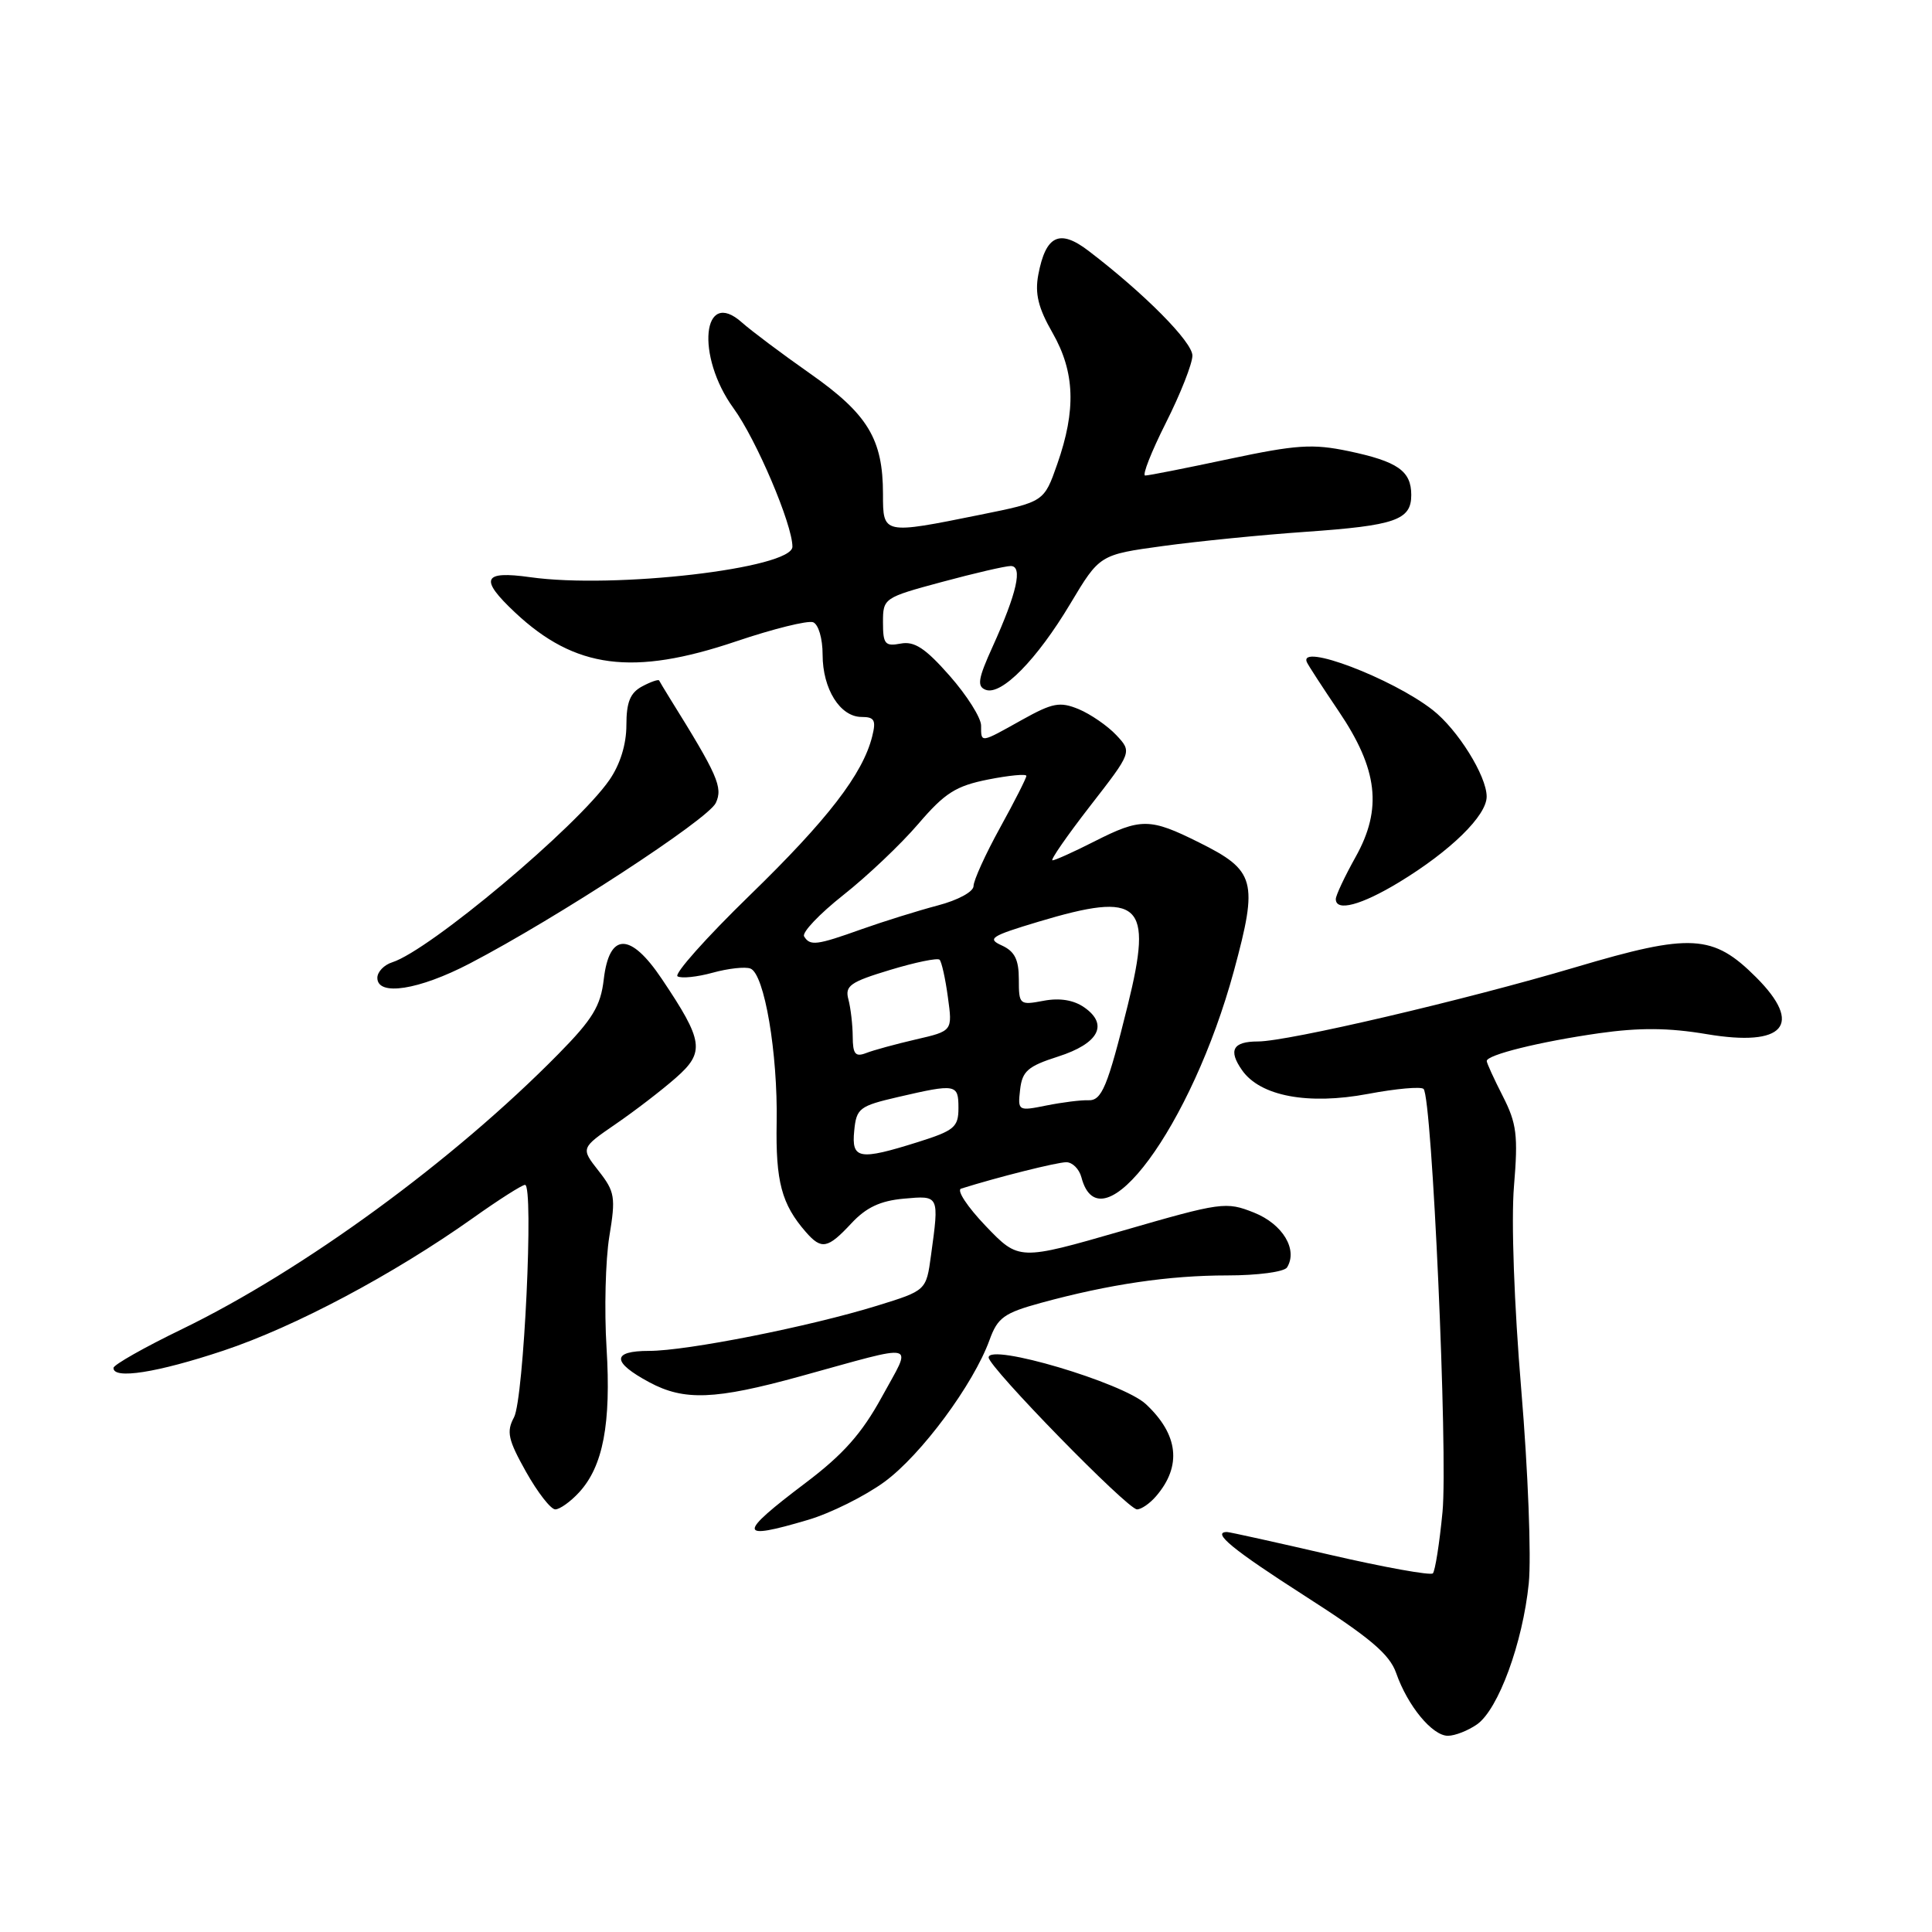 <?xml version="1.0" encoding="UTF-8" standalone="no"?>
<!DOCTYPE svg PUBLIC "-//W3C//DTD SVG 1.1//EN" "http://www.w3.org/Graphics/SVG/1.1/DTD/svg11.dtd" >
<svg xmlns="http://www.w3.org/2000/svg" xmlns:xlink="http://www.w3.org/1999/xlink" version="1.1" viewBox="0 0 256 256">
 <g >
 <path fill="currentColor"
d=" M 195.71 228.49 C 198.54 226.51 201.77 217.69 202.57 209.80 C 202.92 206.34 202.47 194.82 201.58 184.21 C 200.63 172.88 200.23 161.72 200.61 157.17 C 201.17 150.44 200.97 148.86 199.13 145.25 C 197.96 142.96 197.00 140.86 197.00 140.59 C 197.00 139.77 204.04 138.03 211.87 136.91 C 217.24 136.15 221.12 136.18 226.15 137.03 C 236.43 138.76 239.00 135.80 232.70 129.50 C 226.98 123.78 224.07 123.62 208.81 128.15 C 194.05 132.53 170.65 138.00 166.68 138.00 C 163.36 138.00 162.72 139.16 164.58 141.81 C 166.99 145.25 173.32 146.44 181.26 144.95 C 184.97 144.25 188.29 143.95 188.63 144.29 C 189.76 145.42 191.87 192.65 191.14 200.34 C 190.74 204.51 190.16 208.17 189.86 208.48 C 189.55 208.78 183.42 207.68 176.24 206.02 C 169.06 204.36 162.91 203.00 162.59 203.00 C 160.48 203.00 163.37 205.36 172.95 211.50 C 181.53 217.00 184.12 219.18 185.00 221.69 C 186.52 226.04 189.79 230.00 191.85 230.00 C 192.79 230.00 194.52 229.32 195.71 228.49 Z  M 107.07 201.39 C 110.06 200.51 114.61 198.24 117.20 196.35 C 122.07 192.78 128.99 183.43 131.12 177.55 C 132.19 174.59 133.04 173.98 137.92 172.64 C 146.97 170.17 154.89 169.00 162.62 169.00 C 166.64 169.00 170.17 168.53 170.54 167.94 C 172.00 165.58 169.97 162.20 166.17 160.68 C 162.45 159.20 161.87 159.28 148.67 163.10 C 135.01 167.04 135.01 167.04 130.61 162.45 C 128.19 159.92 126.72 157.70 127.35 157.50 C 132.17 155.98 140.07 154.00 141.29 154.00 C 142.10 154.00 143.00 154.90 143.29 155.99 C 145.81 165.63 157.90 149.25 163.51 128.61 C 166.73 116.72 166.36 115.35 158.88 111.63 C 152.37 108.38 151.17 108.37 145.00 111.50 C 142.29 112.88 139.79 114.00 139.46 114.00 C 139.13 114.00 141.37 110.77 144.43 106.82 C 150.01 99.64 150.01 99.64 147.91 97.40 C 146.75 96.17 144.51 94.63 142.94 93.97 C 140.43 92.94 139.49 93.12 135.41 95.39 C 129.85 98.50 130.00 98.48 130.00 96.14 C 130.00 95.12 128.13 92.15 125.84 89.55 C 122.61 85.88 121.16 84.93 119.34 85.28 C 117.27 85.67 117.00 85.34 117.00 82.47 C 117.00 79.26 117.10 79.19 124.82 77.11 C 129.12 75.95 133.22 75.00 133.93 75.00 C 135.55 75.00 134.75 78.57 131.53 85.68 C 129.60 89.93 129.43 90.95 130.60 91.40 C 132.68 92.20 137.38 87.43 141.82 80.00 C 145.71 73.50 145.71 73.50 154.11 72.35 C 158.72 71.72 167.22 70.87 173.00 70.47 C 184.89 69.64 187.00 68.91 187.00 65.59 C 187.00 62.40 185.20 61.15 178.71 59.78 C 173.93 58.78 171.80 58.92 162.84 60.82 C 157.15 62.03 152.16 63.02 151.74 63.01 C 151.32 63.00 152.56 59.86 154.49 56.02 C 156.42 52.19 158.00 48.18 158.00 47.12 C 158.00 45.31 151.66 38.91 144.25 33.25 C 140.40 30.30 138.57 31.17 137.58 36.40 C 137.11 38.91 137.57 40.80 139.47 44.11 C 142.43 49.30 142.61 54.31 140.09 61.50 C 138.34 66.50 138.34 66.50 129.92 68.20 C 116.98 70.82 117.00 70.82 117.00 65.47 C 117.00 58.20 115.00 54.88 107.37 49.52 C 103.59 46.87 99.52 43.81 98.32 42.74 C 93.06 38.03 92.16 47.17 97.20 54.10 C 100.22 58.25 105.00 69.49 105.00 72.44 C 105.00 75.31 81.40 78.06 70.25 76.48 C 63.96 75.60 63.49 76.69 68.25 81.16 C 76.19 88.61 83.85 89.61 97.55 84.98 C 102.46 83.32 107.04 82.19 107.74 82.45 C 108.45 82.73 109.00 84.60 109.00 86.75 C 109.00 91.29 111.32 95.00 114.17 95.00 C 115.87 95.00 116.11 95.43 115.57 97.58 C 114.32 102.57 109.67 108.60 99.33 118.65 C 93.58 124.24 89.29 129.06 89.78 129.37 C 90.28 129.67 92.37 129.46 94.43 128.89 C 96.50 128.32 98.75 128.07 99.44 128.34 C 101.29 129.05 103.07 139.56 102.91 148.72 C 102.77 156.57 103.56 159.56 106.78 163.25 C 108.86 165.63 109.67 165.47 112.81 162.10 C 114.77 159.99 116.65 159.11 119.75 158.83 C 124.49 158.40 124.46 158.34 123.36 166.36 C 122.73 171.00 122.73 171.00 116.23 173.01 C 107.24 175.79 91.03 179.00 86.01 179.00 C 81.04 179.00 81.05 180.48 86.04 183.16 C 90.66 185.64 94.75 185.48 106.00 182.38 C 122.05 177.96 120.90 177.67 116.85 185.10 C 114.20 189.94 111.74 192.72 106.73 196.50 C 97.68 203.34 97.73 204.16 107.07 201.39 Z  M 76.73 197.75 C 79.91 194.30 80.99 188.66 80.37 178.59 C 80.06 173.59 80.23 166.95 80.74 163.83 C 81.60 158.63 81.48 157.90 79.31 155.14 C 76.95 152.13 76.95 152.13 81.57 148.95 C 84.11 147.21 87.70 144.45 89.54 142.83 C 93.44 139.41 93.23 137.96 87.70 129.72 C 83.53 123.50 80.73 123.52 80.00 129.78 C 79.59 133.30 78.53 135.05 74.00 139.65 C 60.11 153.77 40.23 168.30 24.09 176.13 C 19.13 178.53 15.06 180.84 15.04 181.25 C 14.96 182.81 20.82 181.89 29.59 178.97 C 39.08 175.81 52.12 168.88 62.68 161.39 C 66.08 158.97 69.18 157.00 69.57 157.00 C 70.75 157.00 69.41 185.37 68.11 187.80 C 67.08 189.71 67.32 190.77 69.70 195.02 C 71.24 197.76 72.98 200.00 73.58 200.00 C 74.17 200.00 75.59 198.99 76.73 197.75 Z  M 153.19 198.25 C 156.62 194.26 156.16 190.09 151.83 186.05 C 148.78 183.21 131.00 177.94 131.00 179.87 C 131.00 181.15 149.41 200.00 150.66 200.00 C 151.23 200.00 152.37 199.21 153.19 198.25 Z  M 62.26 127.66 C 73.74 121.68 93.86 108.55 94.85 106.39 C 95.81 104.32 95.11 102.73 88.74 92.50 C 88.06 91.40 87.43 90.35 87.34 90.17 C 87.25 89.99 86.23 90.34 85.09 90.95 C 83.50 91.80 83.00 93.04 83.00 96.09 C 83.00 98.63 82.17 101.30 80.75 103.35 C 76.47 109.54 56.92 125.94 51.97 127.51 C 50.89 127.85 50.00 128.78 50.00 129.57 C 50.00 132.04 55.49 131.19 62.26 127.66 Z  M 185.39 116.90 C 192.21 112.76 197.00 108.07 196.99 105.55 C 196.99 102.82 193.15 96.66 189.83 94.07 C 184.45 89.87 172.01 85.15 173.17 87.75 C 173.35 88.16 175.24 91.07 177.37 94.22 C 182.58 101.92 183.20 107.17 179.62 113.56 C 178.18 116.14 177.00 118.65 177.00 119.13 C 177.00 120.84 180.36 119.95 185.39 116.90 Z  M 113.19 149.82 C 113.48 146.85 113.87 146.55 119.00 145.36 C 126.69 143.58 127.00 143.63 127.00 146.82 C 127.00 149.35 126.45 149.81 121.66 151.32 C 113.81 153.79 112.81 153.61 113.19 149.82 Z  M 135.17 144.38 C 135.45 141.93 136.20 141.28 140.20 140.00 C 145.58 138.28 146.93 135.76 143.68 133.49 C 142.28 132.51 140.43 132.20 138.27 132.61 C 135.09 133.21 135.00 133.13 135.00 129.76 C 135.00 127.15 134.45 126.06 132.75 125.28 C 130.75 124.38 131.28 124.03 137.61 122.13 C 151.15 118.07 152.79 119.60 149.44 133.17 C 146.74 144.08 145.99 145.87 144.19 145.79 C 143.26 145.75 140.78 146.06 138.67 146.48 C 134.90 147.24 134.85 147.21 135.17 144.38 Z  M 112.99 137.36 C 112.98 135.79 112.72 133.57 112.42 132.43 C 111.93 130.63 112.64 130.12 117.94 128.52 C 121.28 127.51 124.23 126.90 124.50 127.17 C 124.77 127.44 125.27 129.67 125.60 132.13 C 126.22 136.61 126.22 136.61 121.36 137.73 C 118.69 138.35 115.71 139.16 114.75 139.54 C 113.34 140.08 113.00 139.67 112.99 137.36 Z  M 106.55 124.08 C 106.23 123.57 108.57 121.11 111.74 118.60 C 114.91 116.10 119.38 111.86 121.68 109.17 C 125.20 105.06 126.66 104.14 130.93 103.29 C 133.72 102.74 136.00 102.52 136.00 102.81 C 136.00 103.10 134.43 106.20 132.50 109.70 C 130.57 113.20 129.00 116.67 129.00 117.40 C 129.00 118.16 126.93 119.28 124.25 119.98 C 121.64 120.67 117.12 122.08 114.21 123.11 C 108.20 125.26 107.34 125.37 106.55 124.08 Z "/>
</g>
</svg>